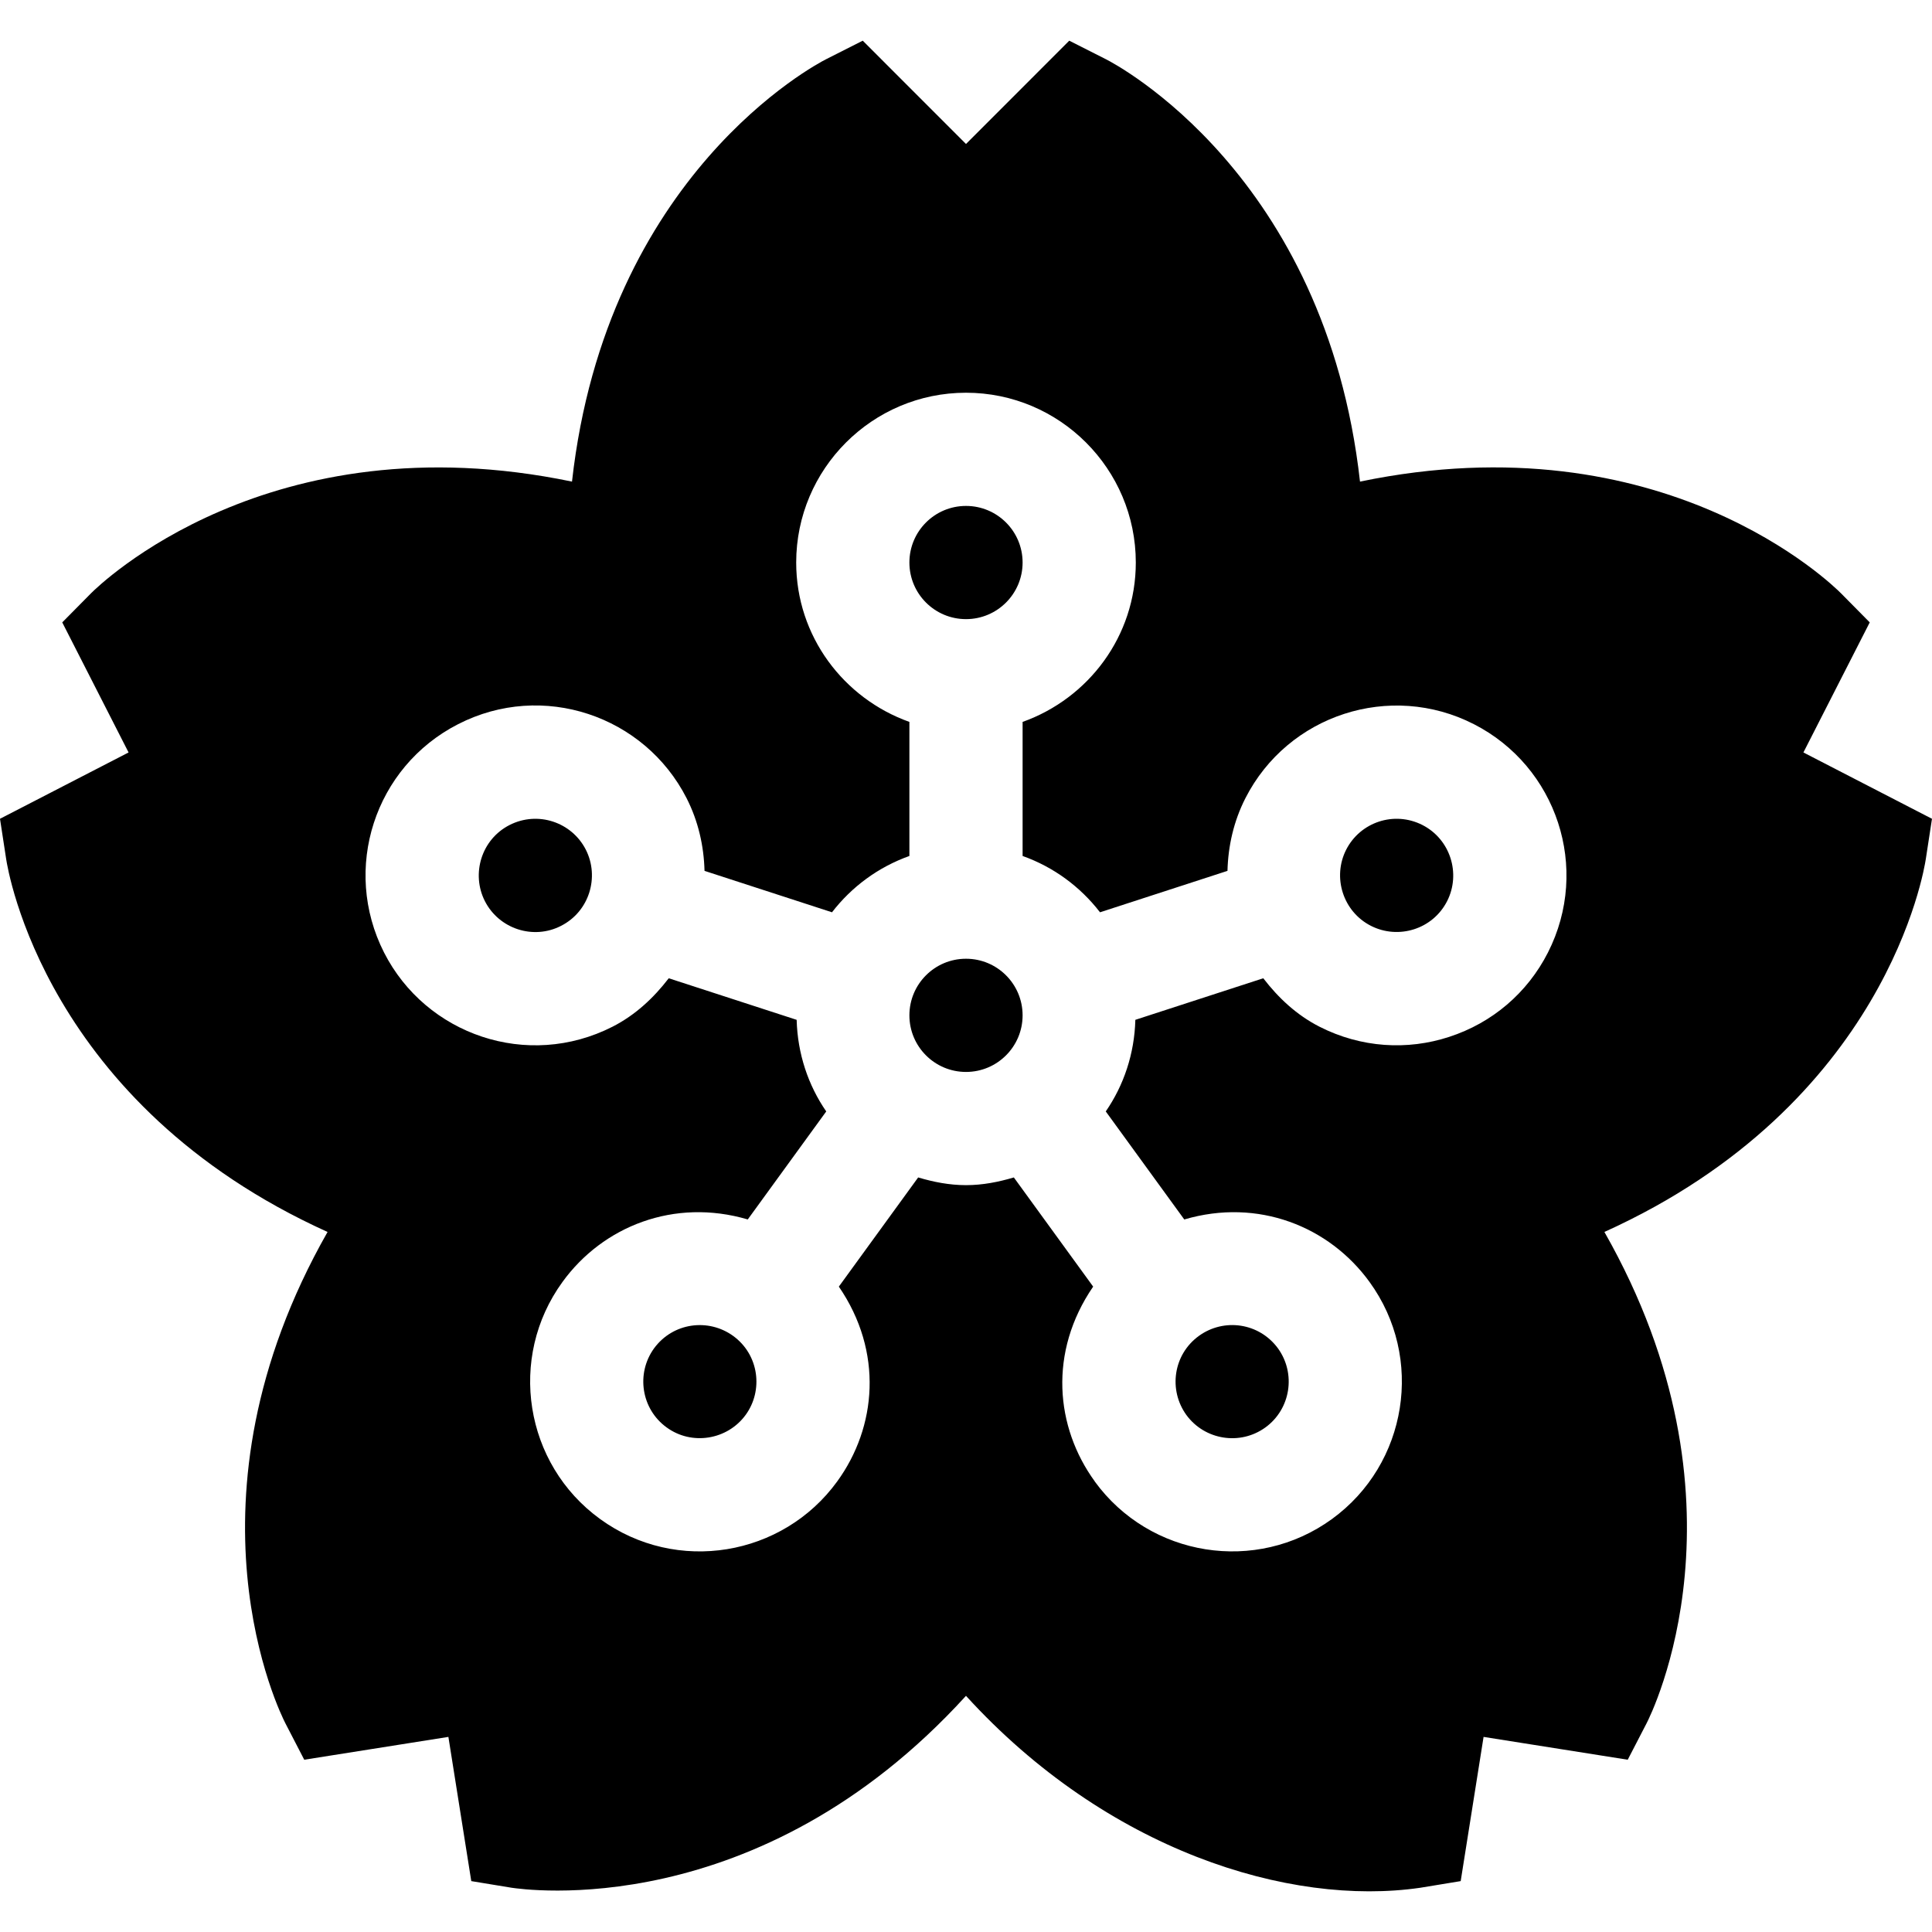 <svg id="Capa_1" enable-background="new 0 0 512 512" height="512" viewBox="0 0 512 512" width="512" xmlns="http://www.w3.org/2000/svg"><g><path d="m173.324 357.332c-4.834 6.694-3.369 16.099 3.34 20.947 6.621 4.849 16.084 3.354 20.947-3.325 4.71-6.476 3.56-15.921-3.311-20.918-6.568-4.76-15.946-3.565-20.976 3.296z"/><circle cx="256" cy="269.076" r="15"/><circle cx="256" cy="149.076" r="15"/><path d="m477.924 199.408 17.578-34.468-7.617-7.705c-2.021-2.036-46.934-46.333-127.471-29.604-9.111-81.46-64.805-110.654-67.324-111.929l-9.727-4.922-27.363 27.378-27.363-27.378-9.727 4.922c-2.52 1.274-58.213 30.469-67.324 111.929-80.332-16.699-125.449 27.568-127.471 29.604l-7.617 7.705 17.578 34.468-34.076 17.578 1.641 10.708c.439 2.813 10.404 64.966 85.17 98.789-40.605 71.323-12.48 127.705-11.162 130.239l4.98 9.624 38.203-6.05 6.064 38.218 10.693 1.758c2.842.396 65.156 9.8 120.41-50.859 37.306 40.952 85.684 55.924 120.41 50.859l10.693-1.758 6.064-38.218 38.203 6.05 4.98-9.624c1.318-2.534 29.443-58.916-11.162-130.239 74.766-33.823 84.73-95.977 85.17-98.789l1.643-10.708zm-67.705 53.027c-5.449 10.708-14.766 18.647-26.191 22.354-11.043 3.61-23.312 2.917-34.365-2.71-6.033-3.082-10.871-7.61-14.883-12.83l-33.9 11.016c-.24 8.99-3.056 17.336-7.841 24.276l20.806 28.632c19.598-5.771 38.458 1.887 49.089 16.553 14.59 20.068 10.107 48.267-9.961 62.842-20.072 14.574-48.23 10.102-62.842-9.946v-.029c-10.441-14.362-12.326-34.264-.434-51.628l-21.019-28.929c-4.048 1.199-8.247 2.042-12.678 2.042s-8.63-.842-12.678-2.042l-21.021 28.931c11.844 17.28 10.014 37.258-.432 51.627-14.39 19.834-42.513 24.722-62.842 9.961-20.068-14.561-24.551-42.759-9.961-62.827 10.673-14.725 29.575-22.307 49.098-16.562l20.797-28.623c-4.785-6.94-7.601-15.286-7.841-24.276l-33.896-11.016c-4.012 5.217-8.851 9.747-14.886 12.83-22.549 11.479-49.471 2.14-60.557-19.644-11.258-22.153-2.535-49.202 19.629-60.527 22.396-11.474 49.414-2.252 60.557 19.644 3.087 6.074 4.565 12.623 4.739 19.235l33.781 10.977c5.233-6.786 12.294-11.993 20.513-14.925v-35.526c-17.422-6.213-30-22.707-30-42.237 0-24.814 20.186-45 45-45s45 20.186 45 45c0 19.53-12.578 36.024-30 42.237v35.526c8.22 2.932 15.28 8.139 20.513 14.925l33.781-10.977c.174-6.608 1.652-13.16 4.739-19.235 11.271-22.149 38.416-30.956 60.557-19.644 21.974 11.225 30.972 38.205 19.629 60.525z"/><path d="m135.063 218.626c-7.498 3.81-10.239 12.95-6.563 20.186 3.774 7.395 12.882 10.32 20.186 6.548 7.498-3.81 10.239-12.95 6.563-20.186-3.745-7.337-12.744-10.32-20.186-6.548z"/><path d="m376.938 218.626c-7.492-3.797-16.463-.748-20.186 6.548-3.715 7.31-.844 16.421 6.563 20.186 7.23 3.675 16.351.966 20.186-6.548 3.714-7.31.843-16.421-6.563-20.186z"/><path d="m314.389 374.969c4.863 6.665 14.238 8.174 20.947 3.325 6.709-4.863 8.174-14.268 3.34-20.962-4.969-6.779-14.295-8.118-20.947-3.311-6.836 4.958-8.105 14.338-3.34 20.948z"/></g></svg>